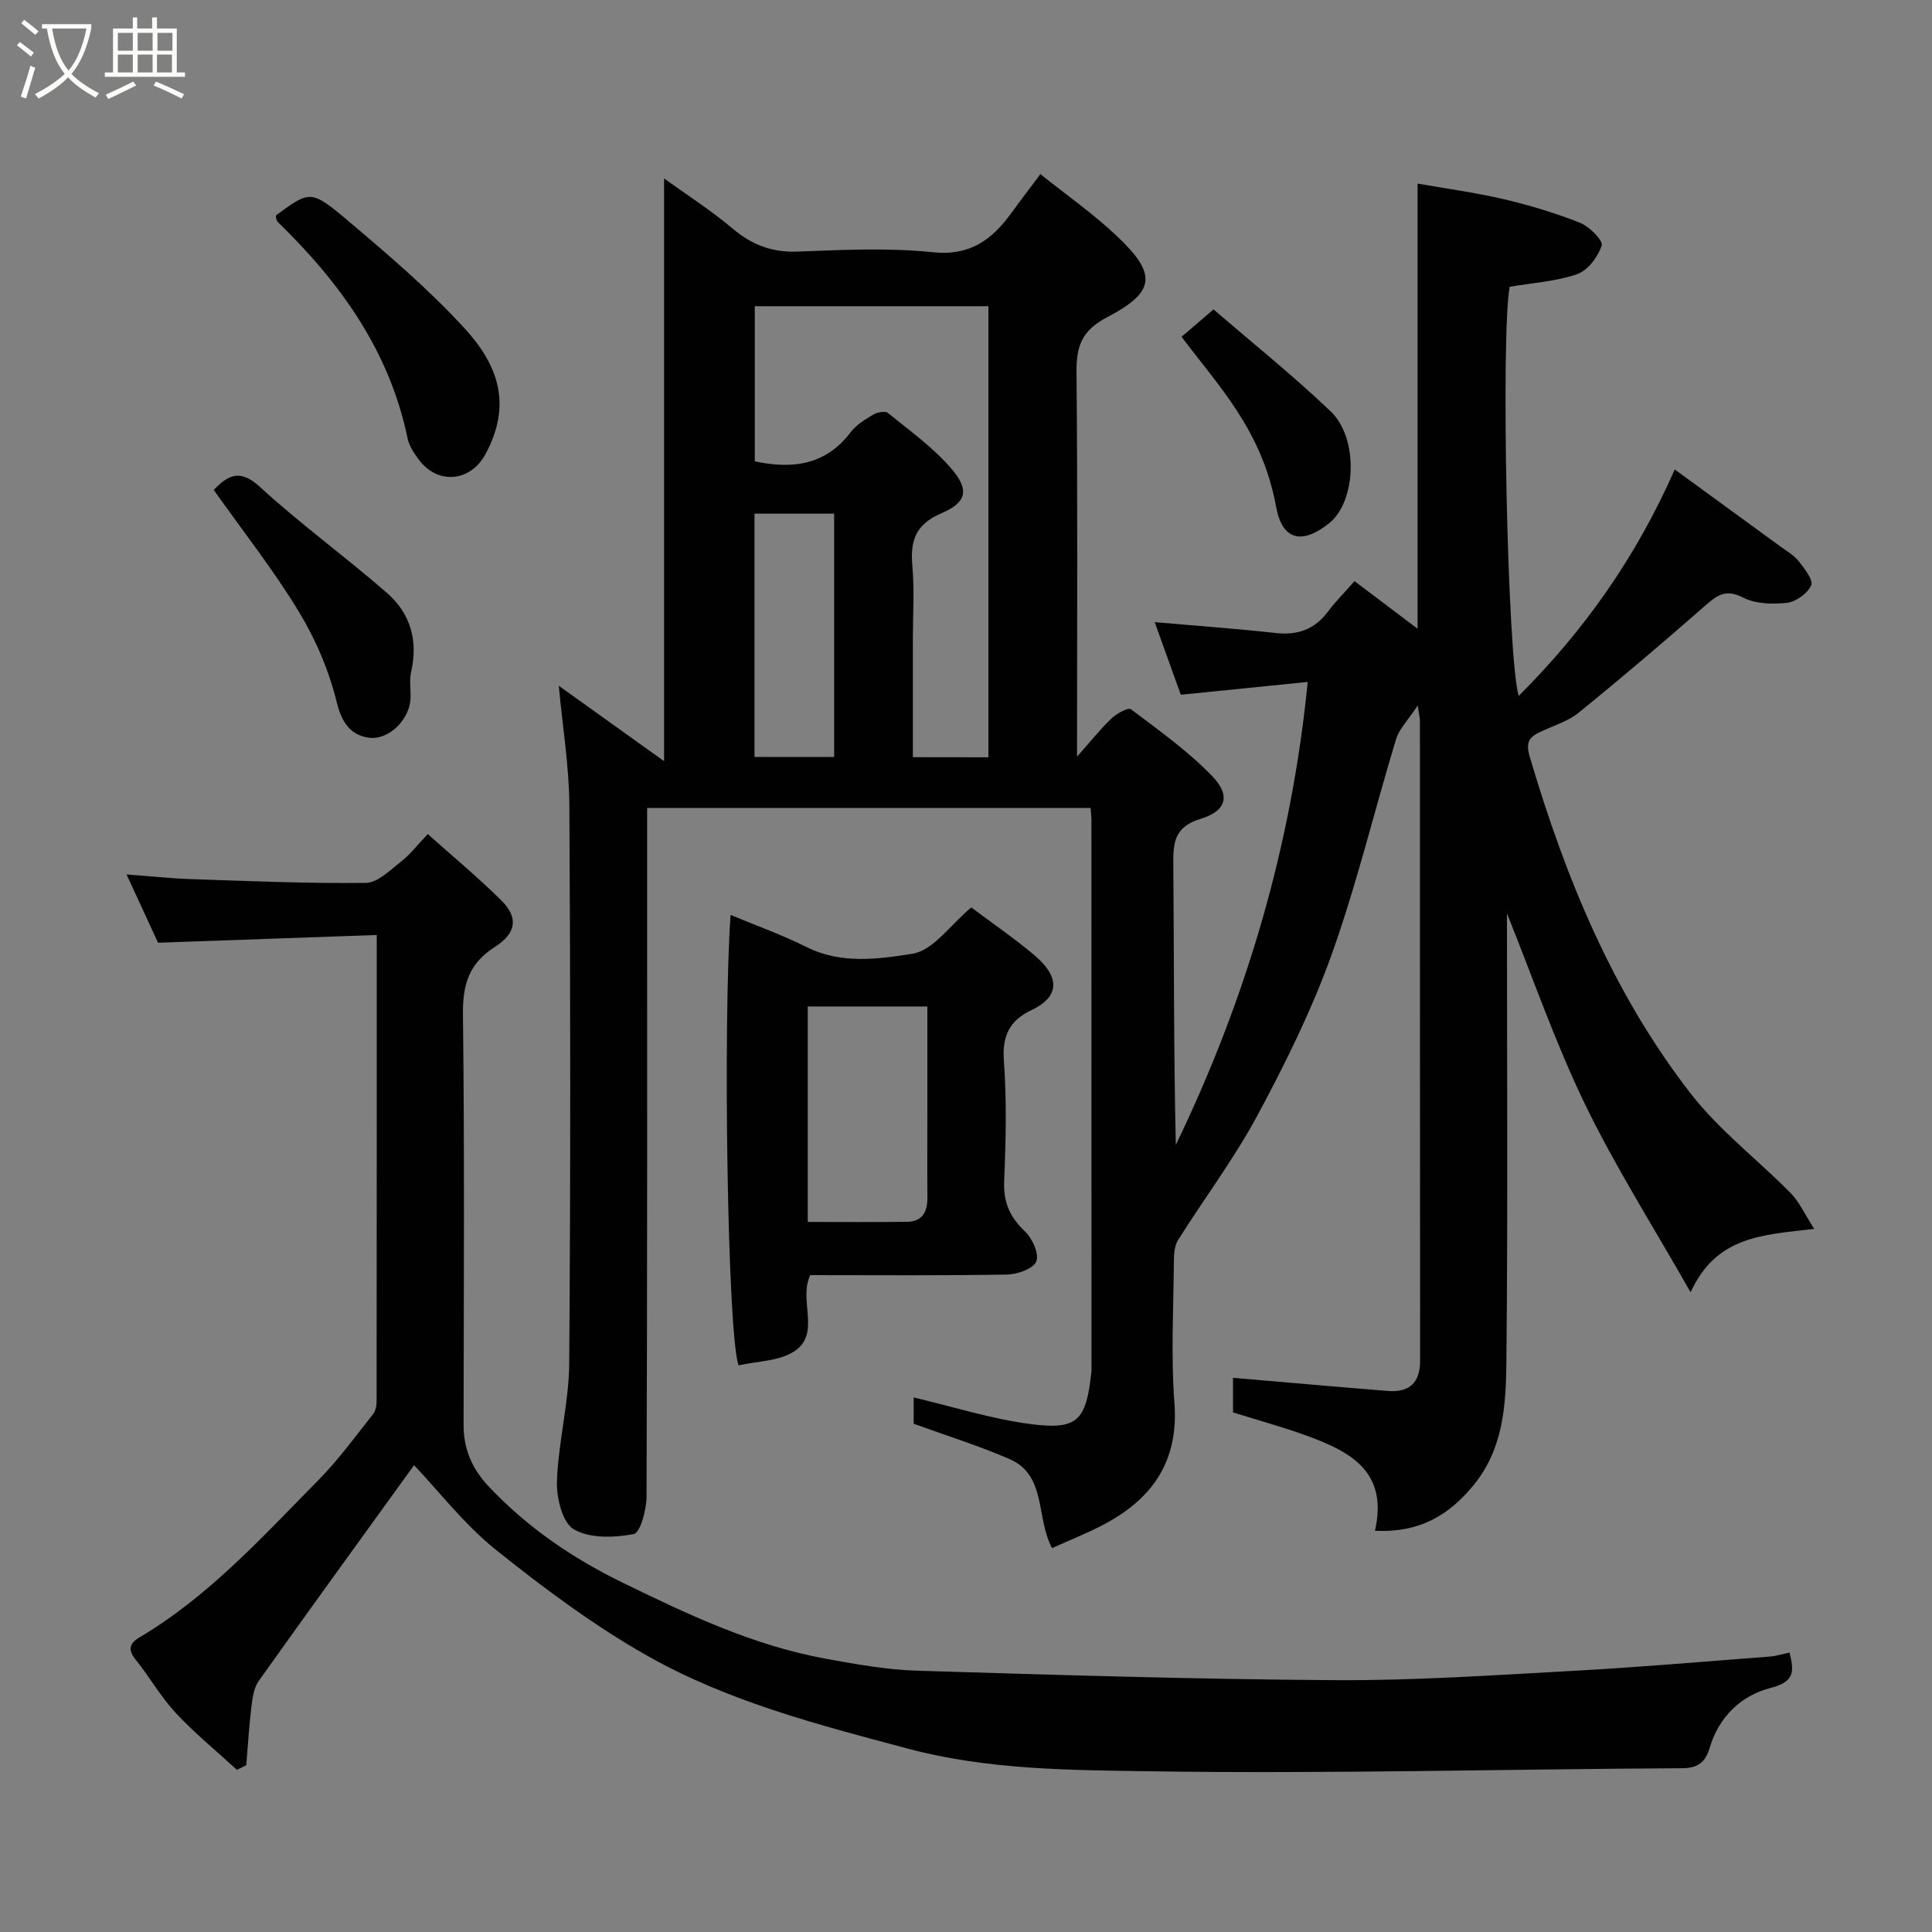<svg enable-background="new 0 0 400 400" viewBox="0 0 400 400" xmlns="http://www.w3.org/2000/svg"><rect x="0" y="0" width="400" height="400" fill="#808080" stroke="none"/><path d="m6.4 11.7c-1-.8-1.9-1.6-2.9-2.3l.6-.7c.9.7 1.9 1.4 2.9 2.2zm-2.1 8.3c.7-2.1 1.4-4.2 2-6.4.2.1.6.3 1 .4-.7 2.3-1.3 4.4-1.9 6.4zm3-12.8c-1.1-.9-2.1-1.7-2.9-2.4l.6-.7c1 .8 2 1.5 3 2.4zm1.4-1.3v-.9h10.2v.9c-.9 4.2-2.3 7.3-4.1 9.4 1.3 1.4 3.2 2.7 5.7 4-.2.2-.4.5-.7.9-2.5-1.4-4.4-2.7-5.7-4.2-1.4 1.5-3.5 3-6.1 4.4 0 0 0 0-.1-.1-.3-.4-.5-.7-.7-.8 2.7-1.4 4.7-2.8 6.2-4.2-1.8-2.2-3-5.3-3.7-9.4zm9.2 0h-7.1c.6 3.8 1.7 6.7 3.4 8.7 1.7-2 2.9-4.8 3.7-8.7z" fill="#fbfcfa"/><path d="m31.6 3.6h.9v2.3h4.1v9.1h1.7v.9h-16.6v-.9h1.7v-9.1h4.1v-2.3h.9v2.3h3.1v-2.3zm-4 13.3.6.8c-1.9.9-3.8 1.9-5.8 2.8-.2-.3-.3-.6-.5-.9 2-.9 3.9-1.8 5.7-2.7zm-3.2-10.1v3.7h3.1v-3.7zm0 4.5v3.7h3.1v-3.7zm4.1-4.5v3.7h3.1v-3.7zm0 4.5v3.7h3.1v-3.7zm9.1 9.1c-2.1-1.1-4.1-2-5.8-2.7l.5-.8c2.2.9 4.1 1.8 5.8 2.6zm-1.9-13.6h-3.1v3.7h3.1zm-3.2 4.5v3.7h3.1v-3.7z" fill="#fbfcfa"/><g fill="#010101"><path d="m284.67 316.93c2.82-12.33-5.22-16.44-14.15-19.69-4.88-1.78-9.91-3.15-15.24-4.82 0-2.37 0-5.14 0-7.16 10.66.91 21.34 1.86 32.02 2.72 4.45.36 6.73-1.64 6.72-6.3-.04-44.16-.03-88.32-.04-132.48 0-.47-.13-.93-.46-3.14-2.01 3.07-3.84 4.86-4.49 7.01-4.49 14.77-8.08 29.86-13.26 44.37-4.1 11.48-9.56 22.56-15.34 33.33-4.84 9.02-11.06 17.29-16.53 25.97-.71 1.13-.85 2.78-.86 4.19-.07 9.83-.63 19.71.11 29.48.95 12.5-4.89 20.27-15.31 25.58-3.16 1.61-6.47 2.93-10.03 4.53-3.38-6.34-1.09-15.1-8.8-18.44-6.36-2.76-13.01-4.83-19.84-7.31 0-1.65 0-3.91 0-5.44 8.05 1.89 16 4.43 24.14 5.5 9.84 1.29 11.58-.7 12.66-10.86.05-.49.01-1 .01-1.5 0-37.49 0-74.99-.01-112.48 0-.8-.1-1.61-.17-2.7-30.58 0-60.97 0-91.82 0v6.06c0 45.49.05 90.99-.12 136.48-.01 2.73-1.29 7.52-2.65 7.78-4.04.77-9.12.94-12.42-.99-2.37-1.39-3.61-6.57-3.48-9.99.3-8.15 2.48-16.26 2.54-24.39.29-38.49.26-76.99.03-115.48-.05-8.12-1.4-16.23-2.19-24.78 7.07 5.07 14.2 10.16 21.8 15.61 0-40.54 0-80.19 0-120.65 4.84 3.5 9.74 6.63 14.15 10.35 4 3.38 8.15 5 13.46 4.8 9.32-.35 18.74-.84 27.97.13 7.8.82 12.33-2.61 16.37-8.18 1.91-2.64 3.9-5.23 5.96-7.99 5.33 4.27 10.86 8.14 15.72 12.71 8.44 7.95 8.24 11.61-1.9 16.92-5.37 2.81-6.39 6.09-6.34 11.52.25 25.98.11 51.96.11 79.46 2.9-3.27 4.85-5.75 7.12-7.9 1.07-1.02 3.46-2.35 4.04-1.92 5.81 4.39 11.83 8.66 16.85 13.88 3.83 3.98 2.92 7.19-2.42 8.81-5.51 1.67-5.7 4.99-5.66 9.56.17 19.28.07 38.57.52 57.94 14.66-30.33 23.98-62.13 27.31-95.84-8.93.9-17.51 1.76-26.28 2.65-1.83-5.08-3.65-10.17-5.4-15.03 8.59.75 16.87 1.35 25.11 2.25 4.55.5 8.03-.78 10.78-4.46 1.59-2.12 3.49-4.01 5.48-6.28 4.57 3.45 8.58 6.48 13.05 9.85 0-30.69 0-61.09 0-92.16 5.85 1.03 11.9 1.84 17.81 3.22 5.37 1.26 10.69 2.86 15.81 4.89 1.94.77 4.83 3.66 4.5 4.7-.74 2.34-2.87 5.17-5.08 5.94-4.41 1.53-9.26 1.81-13.96 2.61-1.85 9.32-.51 76.84 1.86 84.71 13.55-13.52 24.25-28.62 32.31-46.88 7.51 5.47 14.69 10.69 21.87 15.94 1.32.96 2.82 1.82 3.8 3.06 1.19 1.51 3.06 3.9 2.57 4.99-.74 1.68-3.15 3.41-5.02 3.62-3 .33-6.54.22-9.12-1.11-3.72-1.91-5.52-.3-8.02 1.89-8.53 7.47-17.17 14.82-25.97 21.96-2.21 1.79-5.16 2.68-7.8 3.91-2.33 1.09-3.28 2.02-2.33 5.23 7.4 25.07 17.24 49.02 33.36 69.77 5.91 7.6 13.83 13.63 20.65 20.55 1.8 1.83 2.9 4.35 4.88 7.42-10.79 1.25-20.28 1.51-25.59 13.13-7.8-13.75-15.61-26.02-21.9-39.02-6.17-12.76-10.81-26.26-16.12-39.43 0 30.9.2 61.89-.12 92.87-.09 8.9-.61 18-6.82 25.54-5.08 6.17-11.13 9.86-20.39 9.41zm-80.03-160.14c0-31.48 0-62.5 0-93.39-16.4 0-32.44 0-48.37 0v32.12c7.94 1.68 14.74.73 19.87-6.06 1.14-1.51 2.95-2.61 4.62-3.6.84-.5 2.49-.83 3.06-.37 4.45 3.61 9.19 7.02 12.94 11.29 3.97 4.51 3.53 7.19-1.84 9.48-5.48 2.35-6.49 5.78-6.02 11.03.44 4.95.1 9.98.1 14.97v24.51c5.48.02 10.41.02 15.64.02zm-48.43-.06h16.49c0-16.96 0-33.66 0-50.38-5.68 0-11.06 0-16.49 0z"/><path d="m85.73 303.35c-10.48 14.51-21.41 29.55-32.18 44.7-1.03 1.45-1.28 3.57-1.51 5.43-.48 3.98-.72 7.99-1.05 11.98-.64.32-1.29.65-1.93.97-4.24-3.89-8.72-7.55-12.64-11.75-3.1-3.32-5.38-7.38-8.24-10.94-1.66-2.07-1.58-3.39.72-4.75 14.41-8.55 25.51-20.89 37.1-32.63 4.1-4.16 7.56-8.96 11.22-13.55.53-.66.75-1.75.75-2.64.03-31.8.03-63.61.03-96.59-14.98.53-29.69 1.05-45.28 1.6-1.62-3.52-3.93-8.52-6.52-14.14 4.71.35 8.98.82 13.26.97 12.09.4 24.2.93 36.29.78 2.46-.03 5.02-2.65 7.29-4.41 1.82-1.41 3.26-3.31 5.53-5.69 5.19 4.64 10.43 8.97 15.23 13.74 3.51 3.49 3.2 6.72-1.36 9.63-5.4 3.45-6.66 7.82-6.59 13.98.34 28.32.17 56.65.13 84.97-.01 5.01 1.75 9.09 5.21 12.76 7.99 8.46 17.26 14.8 27.77 19.93 13.54 6.6 27.04 12.99 41.95 15.71 6.27 1.14 12.62 2.3 18.97 2.49 28.85.88 57.72 1.78 86.58 1.96 16.36.1 32.74-1.03 49.09-1.92 13.65-.74 27.27-1.93 40.9-2.97 1.27-.1 2.52-.5 4.06-.82.85 3.61 1.32 5.98-3.89 7.31-6.09 1.54-10.75 5.95-12.67 12.46-.83 2.8-2.31 4.16-5.66 4.17-36.59.19-73.19 1.18-109.77.64-16.82-.25-33.88-.26-50.46-4.67-18.6-4.95-37.32-9.77-54.13-19.3-11.02-6.25-21.34-13.94-31.26-21.89-6.53-5.24-11.78-12.08-16.94-17.52z"/><path d="m201.09 187.87c4.46 3.35 8.92 6.4 13.03 9.86 4.94 4.16 5.79 8.39-.6 11.42-4.44 2.1-6.06 5.26-5.68 10.44.61 8.28.41 16.65.06 24.95-.18 4.37 1.17 7.44 4.3 10.4 1.53 1.45 2.97 4.62 2.36 6.21-.57 1.5-3.88 2.69-6 2.73-13.62.24-27.25.12-40.8.12-2.56 5.27 2.39 12.21-3.47 15.87-3.19 1.99-7.64 1.96-11.38 2.81-2.32-6.53-3.23-71.16-1.65-93.25 5.33 2.22 10.7 4.13 15.76 6.66 7.17 3.59 14.86 2.48 21.9 1.37 4.31-.68 7.89-6.03 12.17-9.59zm-33.85 65.12c7.01 0 13.79.06 20.56-.03 3.11-.04 4.23-2.01 4.21-4.94-.05-5.82-.01-11.65-.01-17.47 0-7.42 0-14.84 0-22.17-8.71 0-16.76 0-24.76 0z"/><path d="m57.12 45.04c.02-.17-.03-.41.06-.48 6.94-5.08 7.18-5.36 14.8 1.08 8.38 7.08 16.79 14.26 24.19 22.32 7.07 7.7 9.84 15.88 4.34 26.07-3.14 5.81-10 6.38-13.88 1.03-.95-1.31-1.94-2.79-2.25-4.32-3.74-18.09-13.96-32.25-26.89-44.8-.22-.22-.26-.6-.37-.9z"/><path d="m44.24 101.42c2.85-2.86 5.28-4.56 9.55-.63 8.42 7.73 17.73 14.47 26.35 21.99 4.83 4.21 6.47 9.86 4.98 16.32-.44 1.9.03 3.99-.16 5.96-.41 4.14-4.61 8.29-8.7 7.66-3.68-.56-5.51-3.11-6.55-7.36-1.59-6.51-4.36-12.99-7.85-18.74-5.21-8.59-11.5-16.56-17.62-25.2z"/><path d="m244.63 69.73c2.06-1.77 3.94-3.38 6.62-5.67 7.83 6.76 16.36 13.59 24.24 21.1 5.88 5.6 5.29 18.7-.3 23.17-5.58 4.46-9.71 3.59-10.98-3.38-2.89-15.82-11.85-24.94-19.58-35.22z"/></g></svg>